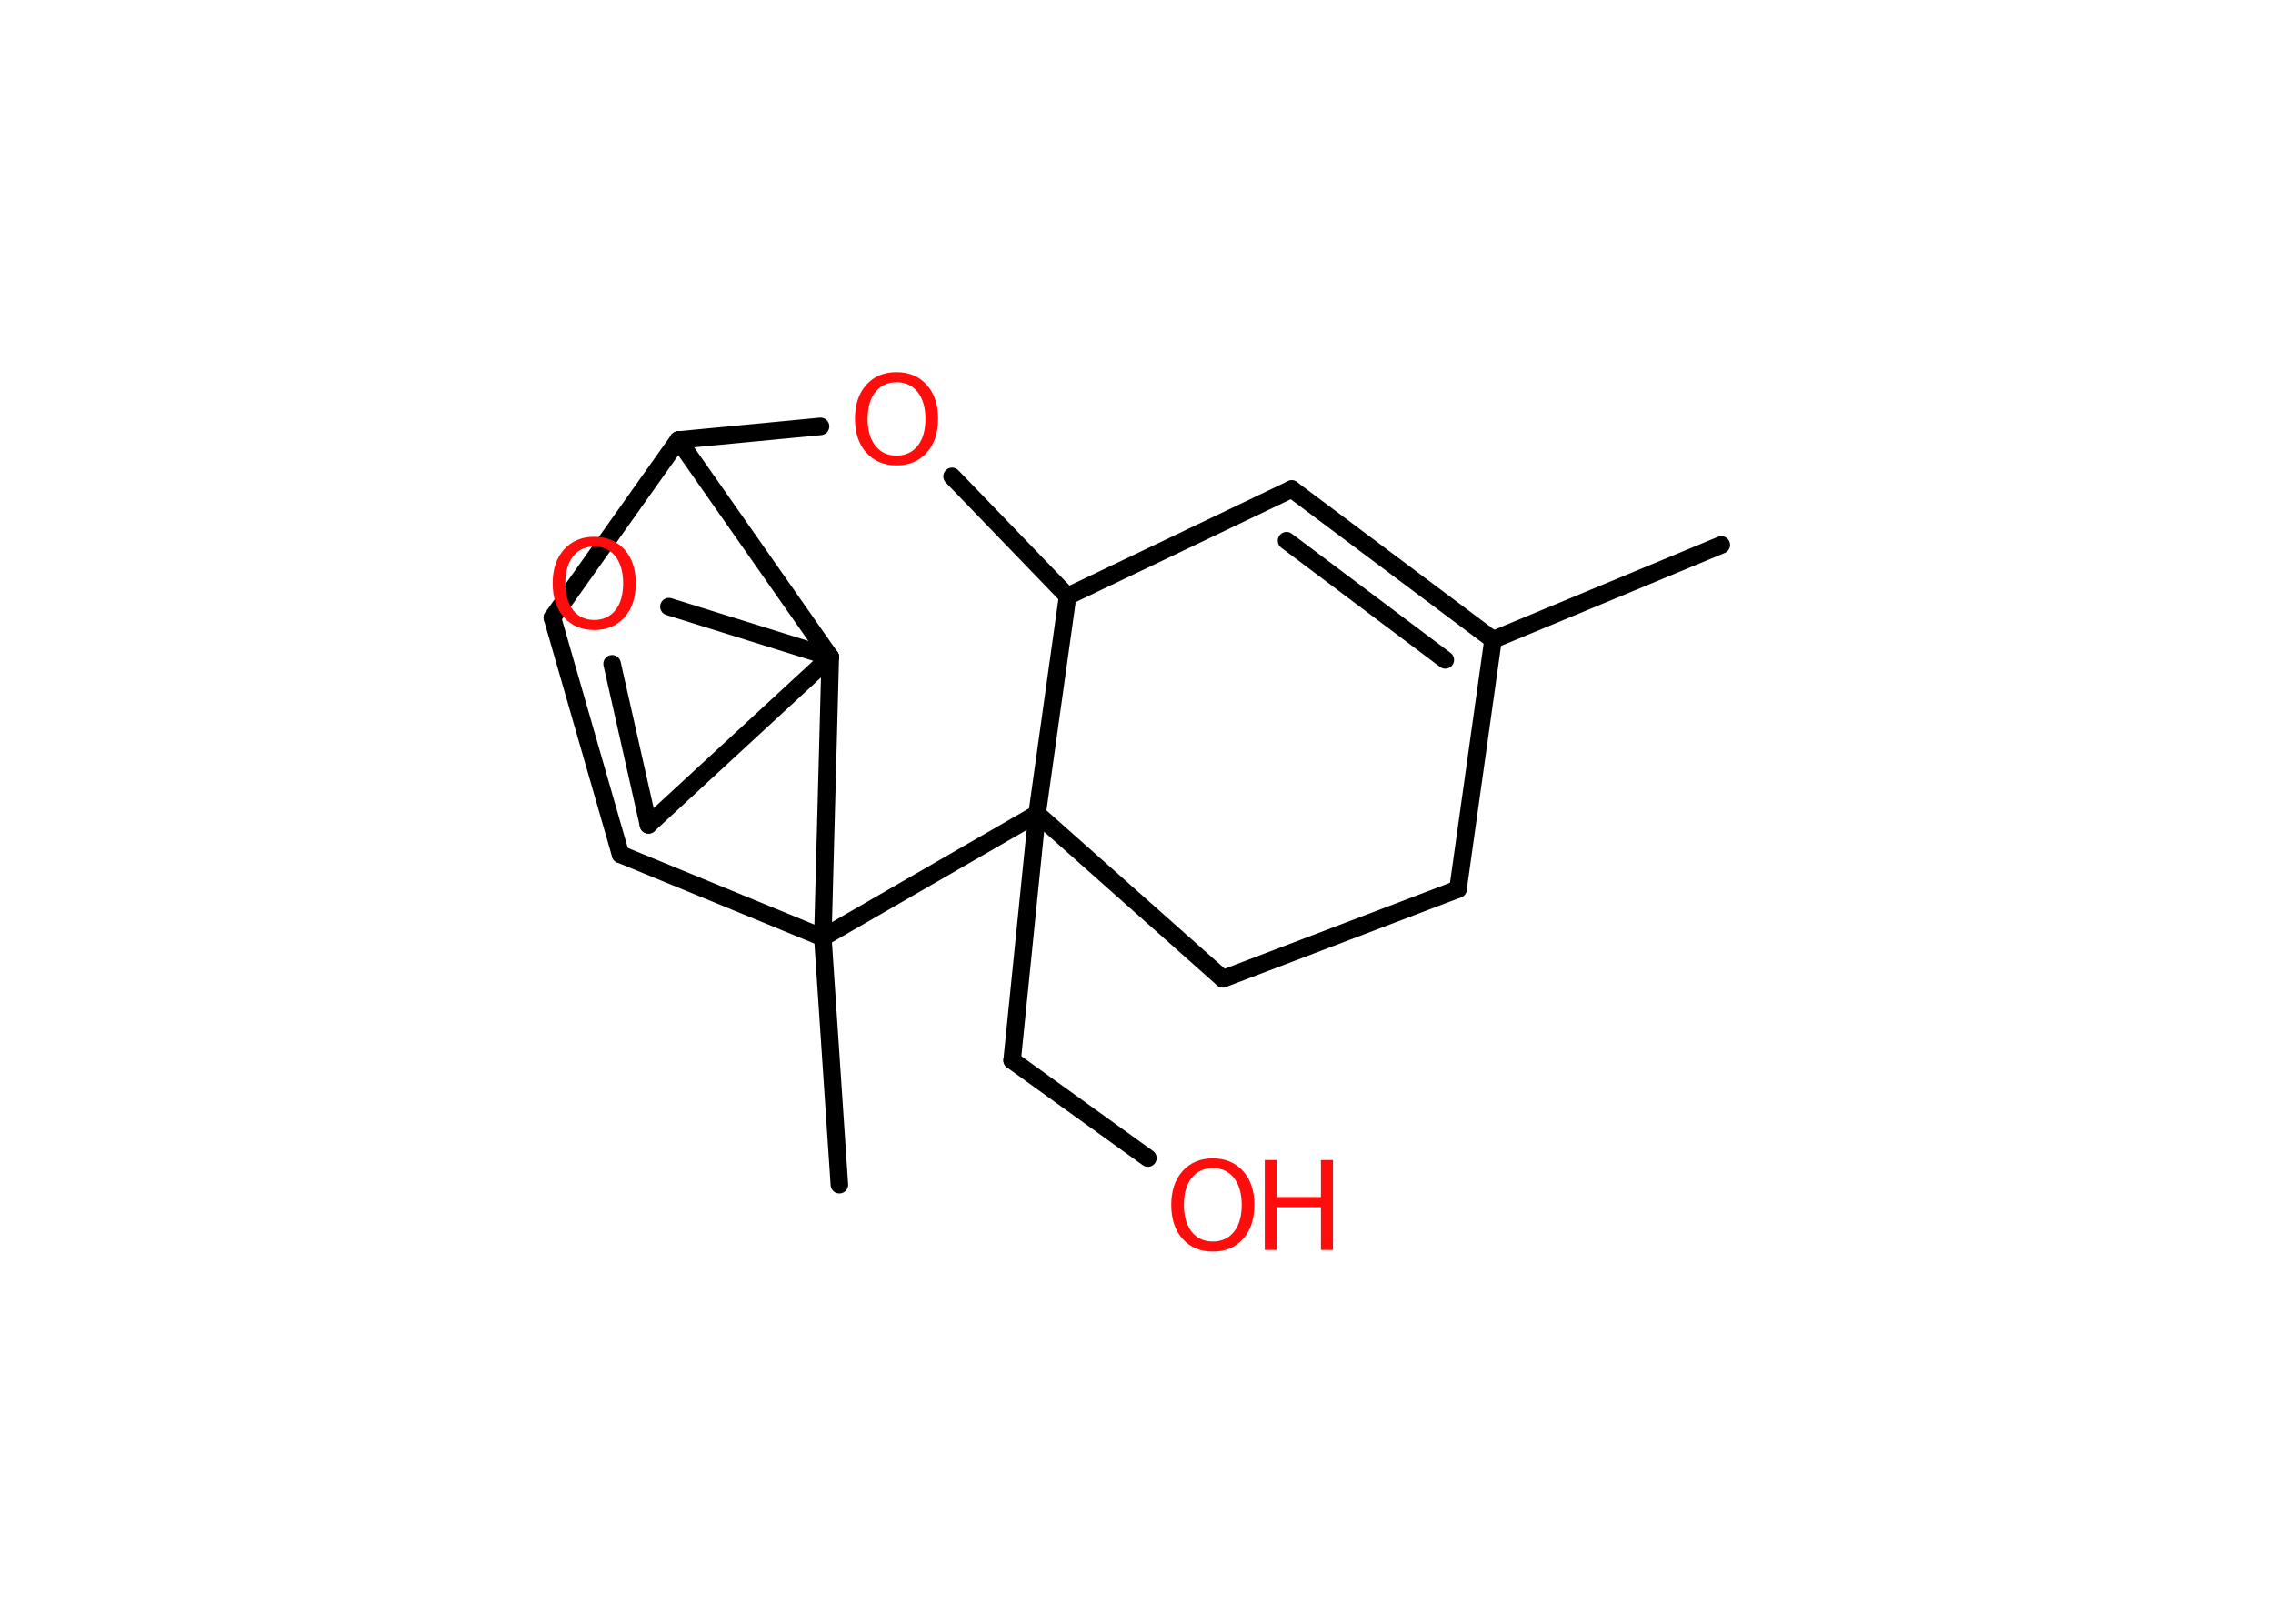 <?xml version='1.0' encoding='UTF-8'?>
<!DOCTYPE svg PUBLIC "-//W3C//DTD SVG 1.1//EN" "http://www.w3.org/Graphics/SVG/1.1/DTD/svg11.dtd">
<svg version='1.2' xmlns='http://www.w3.org/2000/svg' xmlns:xlink='http://www.w3.org/1999/xlink' width='70.0mm' height='50.0mm' viewBox='0 0 70.0 50.0'>
  <desc>Generated by the Chemistry Development Kit (http://github.com/cdk)</desc>
  <g stroke-linecap='round' stroke-linejoin='round' stroke='#000000' stroke-width='.54' fill='#FF0D0D'>
    <rect x='.0' y='.0' width='70.0' height='50.0' fill='#FFFFFF' stroke='none'/>
    <g id='mol1' class='mol'>
      <line id='mol1bnd1' class='bond' x1='53.01' y1='16.78' x2='45.98' y2='19.7'/>
      <g id='mol1bnd2' class='bond'>
        <line x1='45.98' y1='19.7' x2='39.78' y2='15.06'/>
        <line x1='44.51' y1='20.32' x2='39.62' y2='16.65'/>
      </g>
      <line id='mol1bnd3' class='bond' x1='39.78' y1='15.06' x2='32.88' y2='18.36'/>
      <line id='mol1bnd4' class='bond' x1='32.88' y1='18.36' x2='29.32' y2='14.67'/>
      <line id='mol1bnd5' class='bond' x1='25.27' y1='13.13' x2='20.89' y2='13.55'/>
      <line id='mol1bnd6' class='bond' x1='20.89' y1='13.55' x2='17.01' y2='19.02'/>
      <line id='mol1bnd7' class='bond' x1='17.01' y1='19.02' x2='19.11' y2='26.31'/>
      <line id='mol1bnd8' class='bond' x1='19.11' y1='26.31' x2='25.34' y2='28.87'/>
      <line id='mol1bnd9' class='bond' x1='25.34' y1='28.87' x2='25.85' y2='36.48'/>
      <line id='mol1bnd10' class='bond' x1='25.34' y1='28.87' x2='31.94' y2='25.06'/>
      <line id='mol1bnd11' class='bond' x1='32.88' y1='18.36' x2='31.94' y2='25.06'/>
      <line id='mol1bnd12' class='bond' x1='31.94' y1='25.06' x2='31.17' y2='32.65'/>
      <line id='mol1bnd13' class='bond' x1='31.17' y1='32.65' x2='35.35' y2='35.66'/>
      <line id='mol1bnd14' class='bond' x1='31.94' y1='25.06' x2='37.66' y2='30.14'/>
      <line id='mol1bnd15' class='bond' x1='37.66' y1='30.14' x2='44.9' y2='27.38'/>
      <line id='mol1bnd16' class='bond' x1='45.98' y1='19.7' x2='44.9' y2='27.38'/>
      <line id='mol1bnd17' class='bond' x1='25.34' y1='28.87' x2='25.57' y2='20.23'/>
      <line id='mol1bnd18' class='bond' x1='20.89' y1='13.55' x2='25.57' y2='20.23'/>
      <line id='mol1bnd19' class='bond' x1='25.57' y1='20.23' x2='19.97' y2='25.4'/>
      <line id='mol1bnd20' class='bond' x1='19.97' y1='25.4' x2='18.85' y2='20.44'/>
      <line id='mol1bnd21' class='bond' x1='25.57' y1='20.23' x2='20.6' y2='18.68'/>
      <path id='mol1atm5' class='atom' d='M27.61 11.77q-.41 .0 -.65 .3q-.24 .3 -.24 .83q.0 .52 .24 .83q.24 .3 .65 .3q.41 .0 .65 -.3q.24 -.3 .24 -.83q.0 -.52 -.24 -.83q-.24 -.3 -.65 -.3zM27.61 11.46q.58 .0 .93 .39q.35 .39 .35 1.04q.0 .66 -.35 1.05q-.35 .39 -.93 .39q-.58 .0 -.93 -.39q-.35 -.39 -.35 -1.05q.0 -.65 .35 -1.04q.35 -.39 .93 -.39z' stroke='none'/>
      <g id='mol1atm13' class='atom'>
        <path d='M37.35 35.97q-.41 .0 -.65 .3q-.24 .3 -.24 .83q.0 .52 .24 .83q.24 .3 .65 .3q.41 .0 .65 -.3q.24 -.3 .24 -.83q.0 -.52 -.24 -.83q-.24 -.3 -.65 -.3zM37.35 35.67q.58 .0 .93 .39q.35 .39 .35 1.04q.0 .66 -.35 1.05q-.35 .39 -.93 .39q-.58 .0 -.93 -.39q-.35 -.39 -.35 -1.05q.0 -.65 .35 -1.04q.35 -.39 .93 -.39z' stroke='none'/>
        <path d='M38.95 35.72h.37v1.14h1.36v-1.14h.37v2.77h-.37v-1.32h-1.36v1.32h-.37v-2.77z' stroke='none'/>
      </g>
      <path id='mol1atm18' class='atom' d='M18.3 16.83q-.41 .0 -.65 .3q-.24 .3 -.24 .83q.0 .52 .24 .83q.24 .3 .65 .3q.41 .0 .65 -.3q.24 -.3 .24 -.83q.0 -.52 -.24 -.83q-.24 -.3 -.65 -.3zM18.3 16.53q.58 .0 .93 .39q.35 .39 .35 1.04q.0 .66 -.35 1.05q-.35 .39 -.93 .39q-.58 .0 -.93 -.39q-.35 -.39 -.35 -1.05q.0 -.65 .35 -1.04q.35 -.39 .93 -.39z' stroke='none'/>
    </g>
  </g>
</svg>
